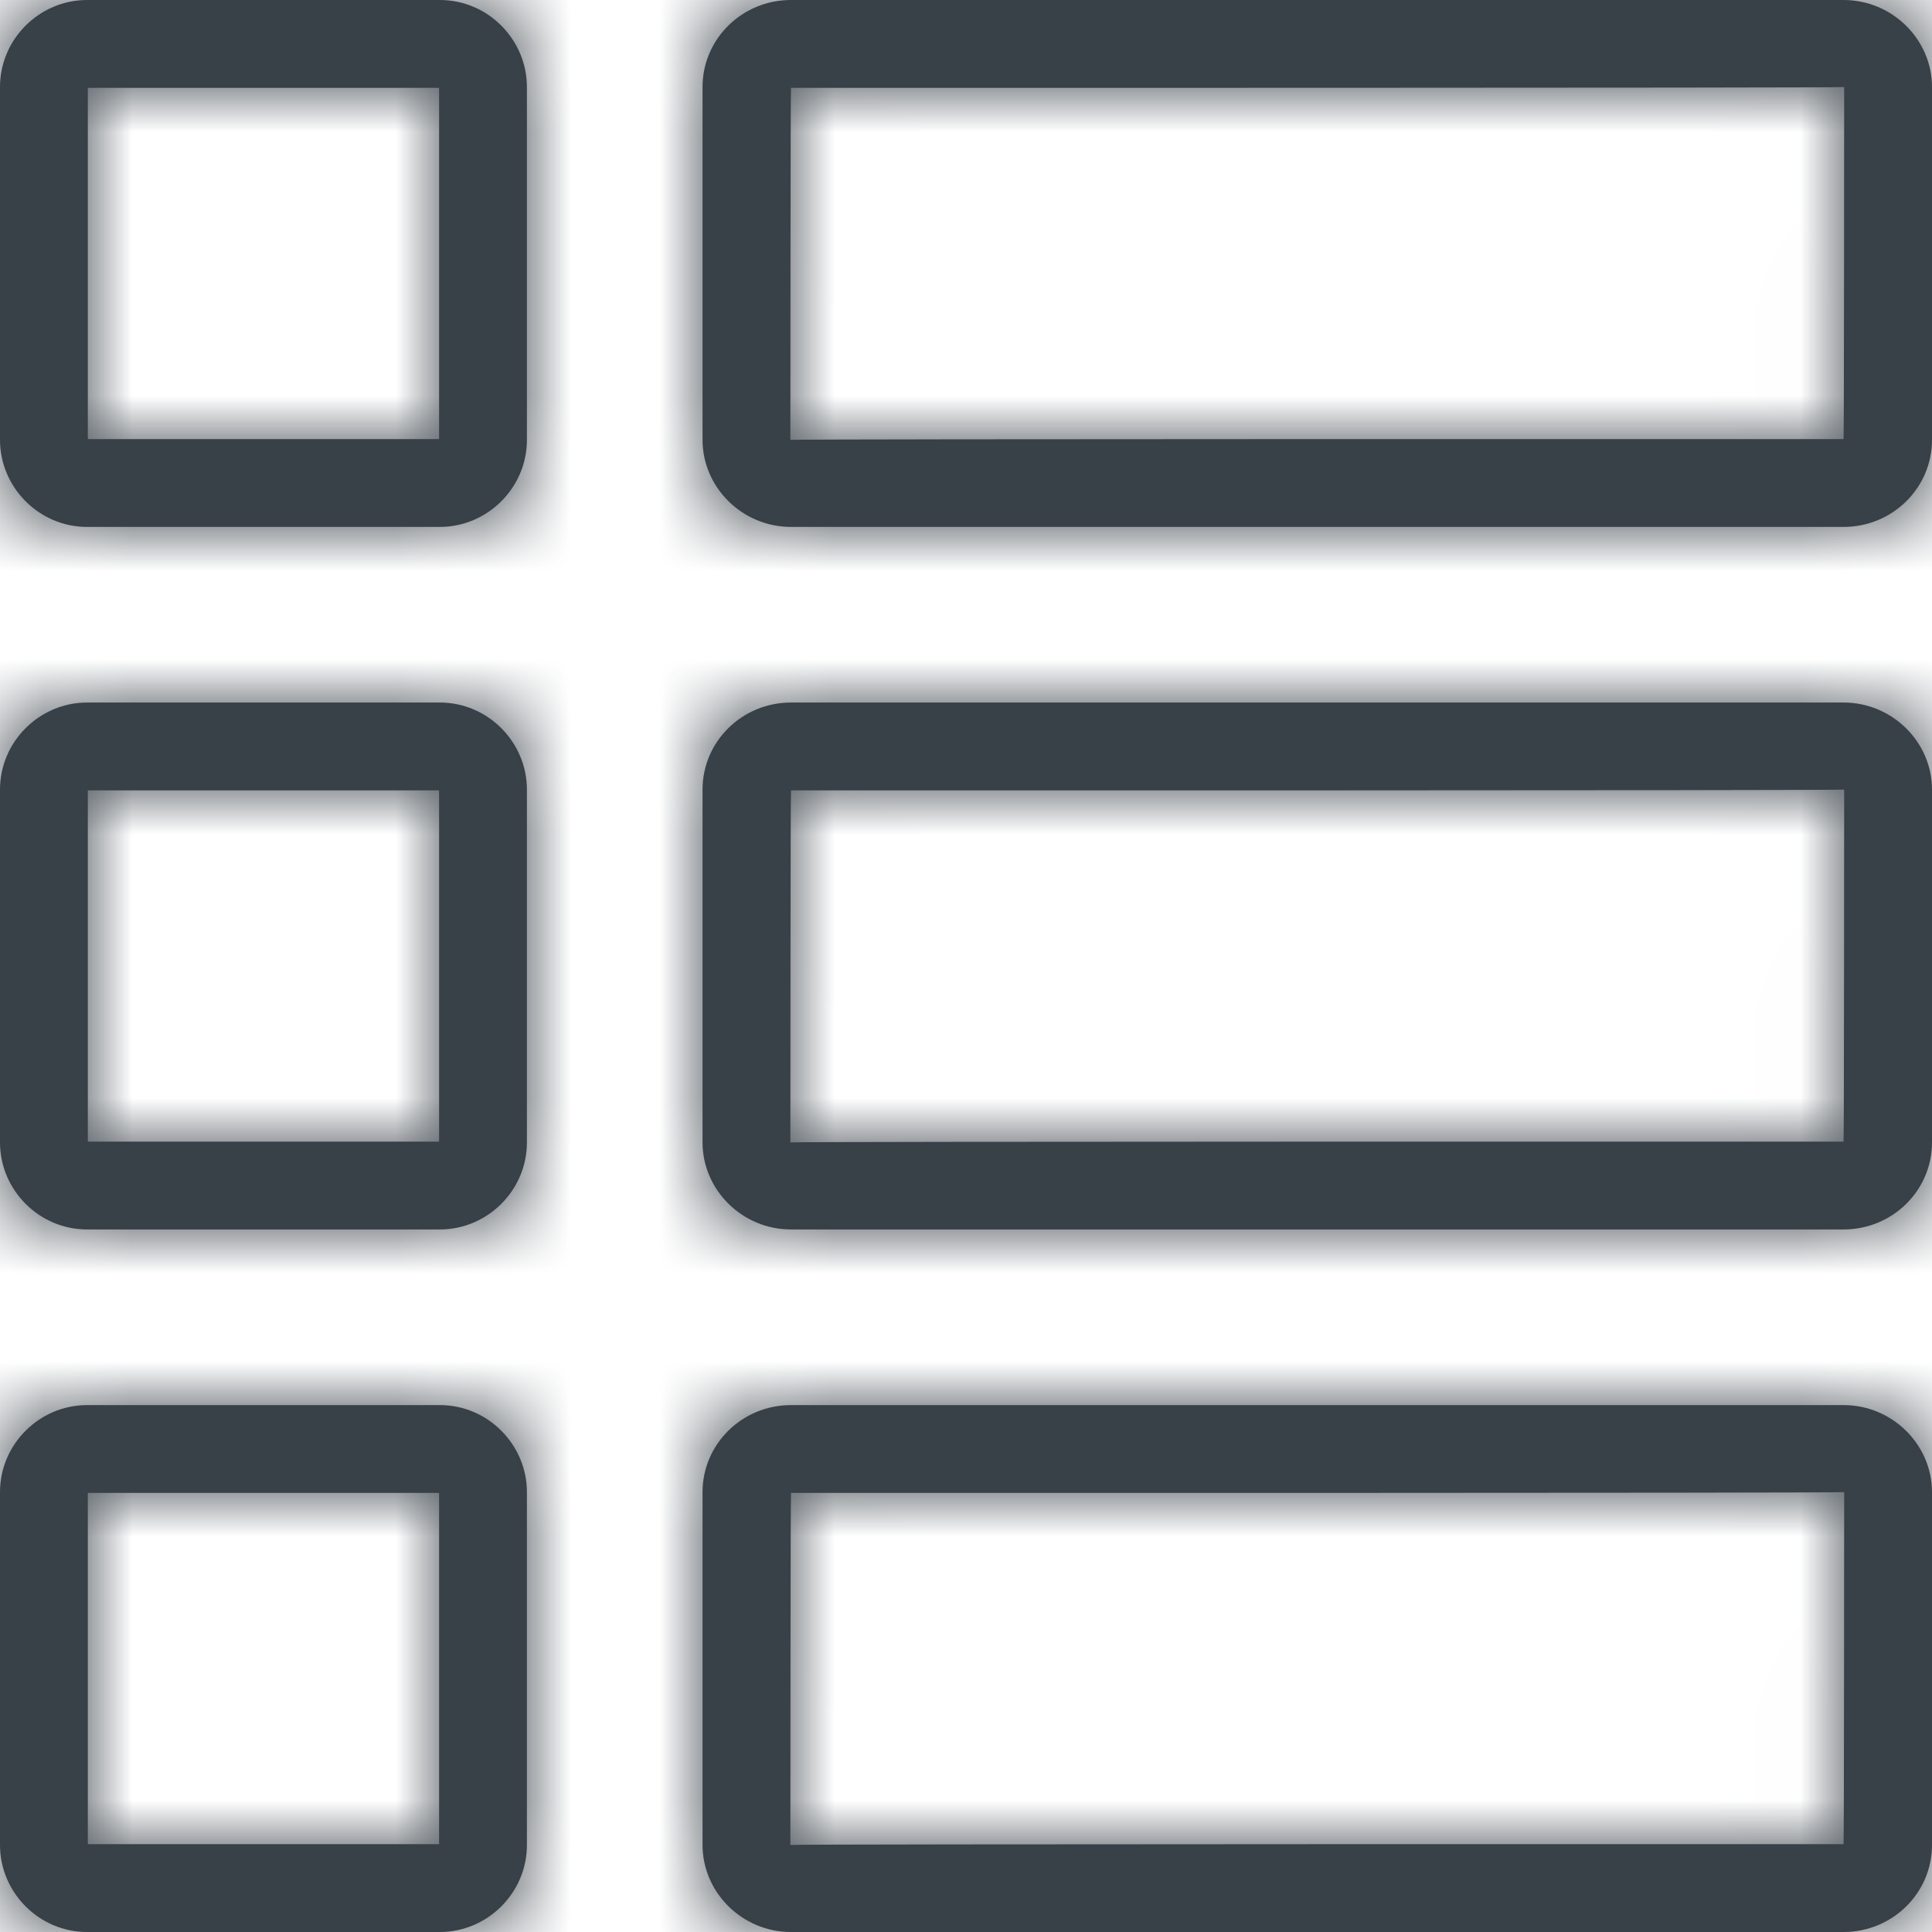 <?xml version="1.0" encoding="UTF-8" standalone="no"?>
<svg width="22px" height="22px" viewBox="0 0 22 22" version="1.1" xmlns="http://www.w3.org/2000/svg" xmlns:xlink="http://www.w3.org/1999/xlink">
    <!-- Generator: Sketch 46.1 (44463) - http://www.bohemiancoding.com/sketch -->
    <title>icon/ALL/list-line</title>
    <desc>Created with Sketch.</desc>
    <defs>
        <path d="M1,5 L5,5 L5,1 L1,1 L1,5 Z M0,0.991 C0,0.444 0.451,0 0.991,0 L5.009,0 C5.556,0 6,0.451 6,0.991 L6,5.009 C6,5.556 5.549,6 5.009,6 L0.991,6 C0.444,6 0,5.549 0,5.009 L0,0.991 Z M1,9 L1,13 L5,13 L5,9 L1,9 Z M0,8.991 C0,8.444 0.451,8 0.991,8 L5.009,8 C5.556,8 6,8.451 6,8.991 L6,13.009 C6,13.556 5.549,14 5.009,14 L0.991,14 C0.444,14 0,13.549 0,13.009 L0,8.991 Z M21,5.009 L21,5.004 C21,5.005 21,5.007 21,5.009 Z M9,5.009 C9,4.997 20.993,5 20.993,5 C20.999,5 21,0.991 21,0.991 C21,1.003 9.007,1 9.007,1 C9.001,1 9,5.009 9,5.009 Z M8,0.991 C8,0.444 8.45,0 9.007,0 L20.993,0 C21.549,0 22,0.451 22,0.991 L22,5.009 C22,5.556 21.55,6 20.993,6 L9.007,6 C8.451,6 8,5.549 8,5.009 L8,0.991 Z M21,13.009 L21,13.004 C21,13.005 21,13.007 21,13.009 Z M9,13.009 C9,12.997 20.993,13 20.993,13 C20.999,13 21,8.991 21,8.991 C21,9.003 9.007,9 9.007,9 C9.001,9 9,13.009 9,13.009 Z M8,8.991 C8,8.444 8.45,8 9.007,8 L20.993,8 C21.549,8 22,8.451 22,8.991 L22,13.009 C22,13.556 21.55,14 20.993,14 L9.007,14 C8.451,14 8,13.549 8,13.009 L8,8.991 Z M1,21 L5,21 L5,17 L1,17 L1,21 Z M0,16.991 C0,16.444 0.451,16 0.991,16 L5.009,16 C5.556,16 6,16.451 6,16.991 L6,21.009 C6,21.556 5.549,22 5.009,22 L0.991,22 C0.444,22 0,21.549 0,21.009 L0,16.991 Z M21,21.009 L21,21.004 C21,21.005 21,21.007 21,21.009 Z M9,16.991 L9,16.996 C9,16.995 9,16.993 9,16.991 Z M9,21.009 C9,20.997 20.993,21 20.993,21 C20.999,21 21,16.991 21,16.991 C21,17.003 9.007,17 9.007,17 C9.001,17 9,21.009 9,21.009 Z M8,16.991 C8,16.444 8.45,16 9.007,16 L20.993,16 C21.549,16 22,16.451 22,16.991 L22,21.009 C22,21.556 21.55,22 20.993,22 L9.007,22 C8.451,22 8,21.549 8,21.009 L8,16.991 Z" id="path-1"></path>
    </defs>
    <g id="Design-Foundations" stroke="none" stroke-width="1" fill="none" fill-rule="evenodd">
        <g id="Design-Foundations---Iconography-Glyph" transform="translate(-708, -1469)">
            <g id="Action-Icons" transform="translate(87, 790)">
                <g id="list-line" transform="translate(608, 666)">
                    <g id="icon/ALL/list-line">
                        <g id="Icon" transform="translate(13, 13)">
                            <mask id="mask-2" fill="white">
                                <use xlink:href="#path-1"></use>
                            </mask>
                            <use id="Mask" fill="#384048" fill-rule="nonzero" xlink:href="#path-1"></use>
                            <g id="Color/Dark-Grey" mask="url(#mask-2)" fill="#384048">
                                <g transform="translate(-13, -13)" id="Swatch">
                                    <rect x="0" y="0" width="48" height="48"></rect>
                                </g>
                            </g>
                        </g>
                    </g>
                </g>
            </g>
        </g>
    </g>
</svg>